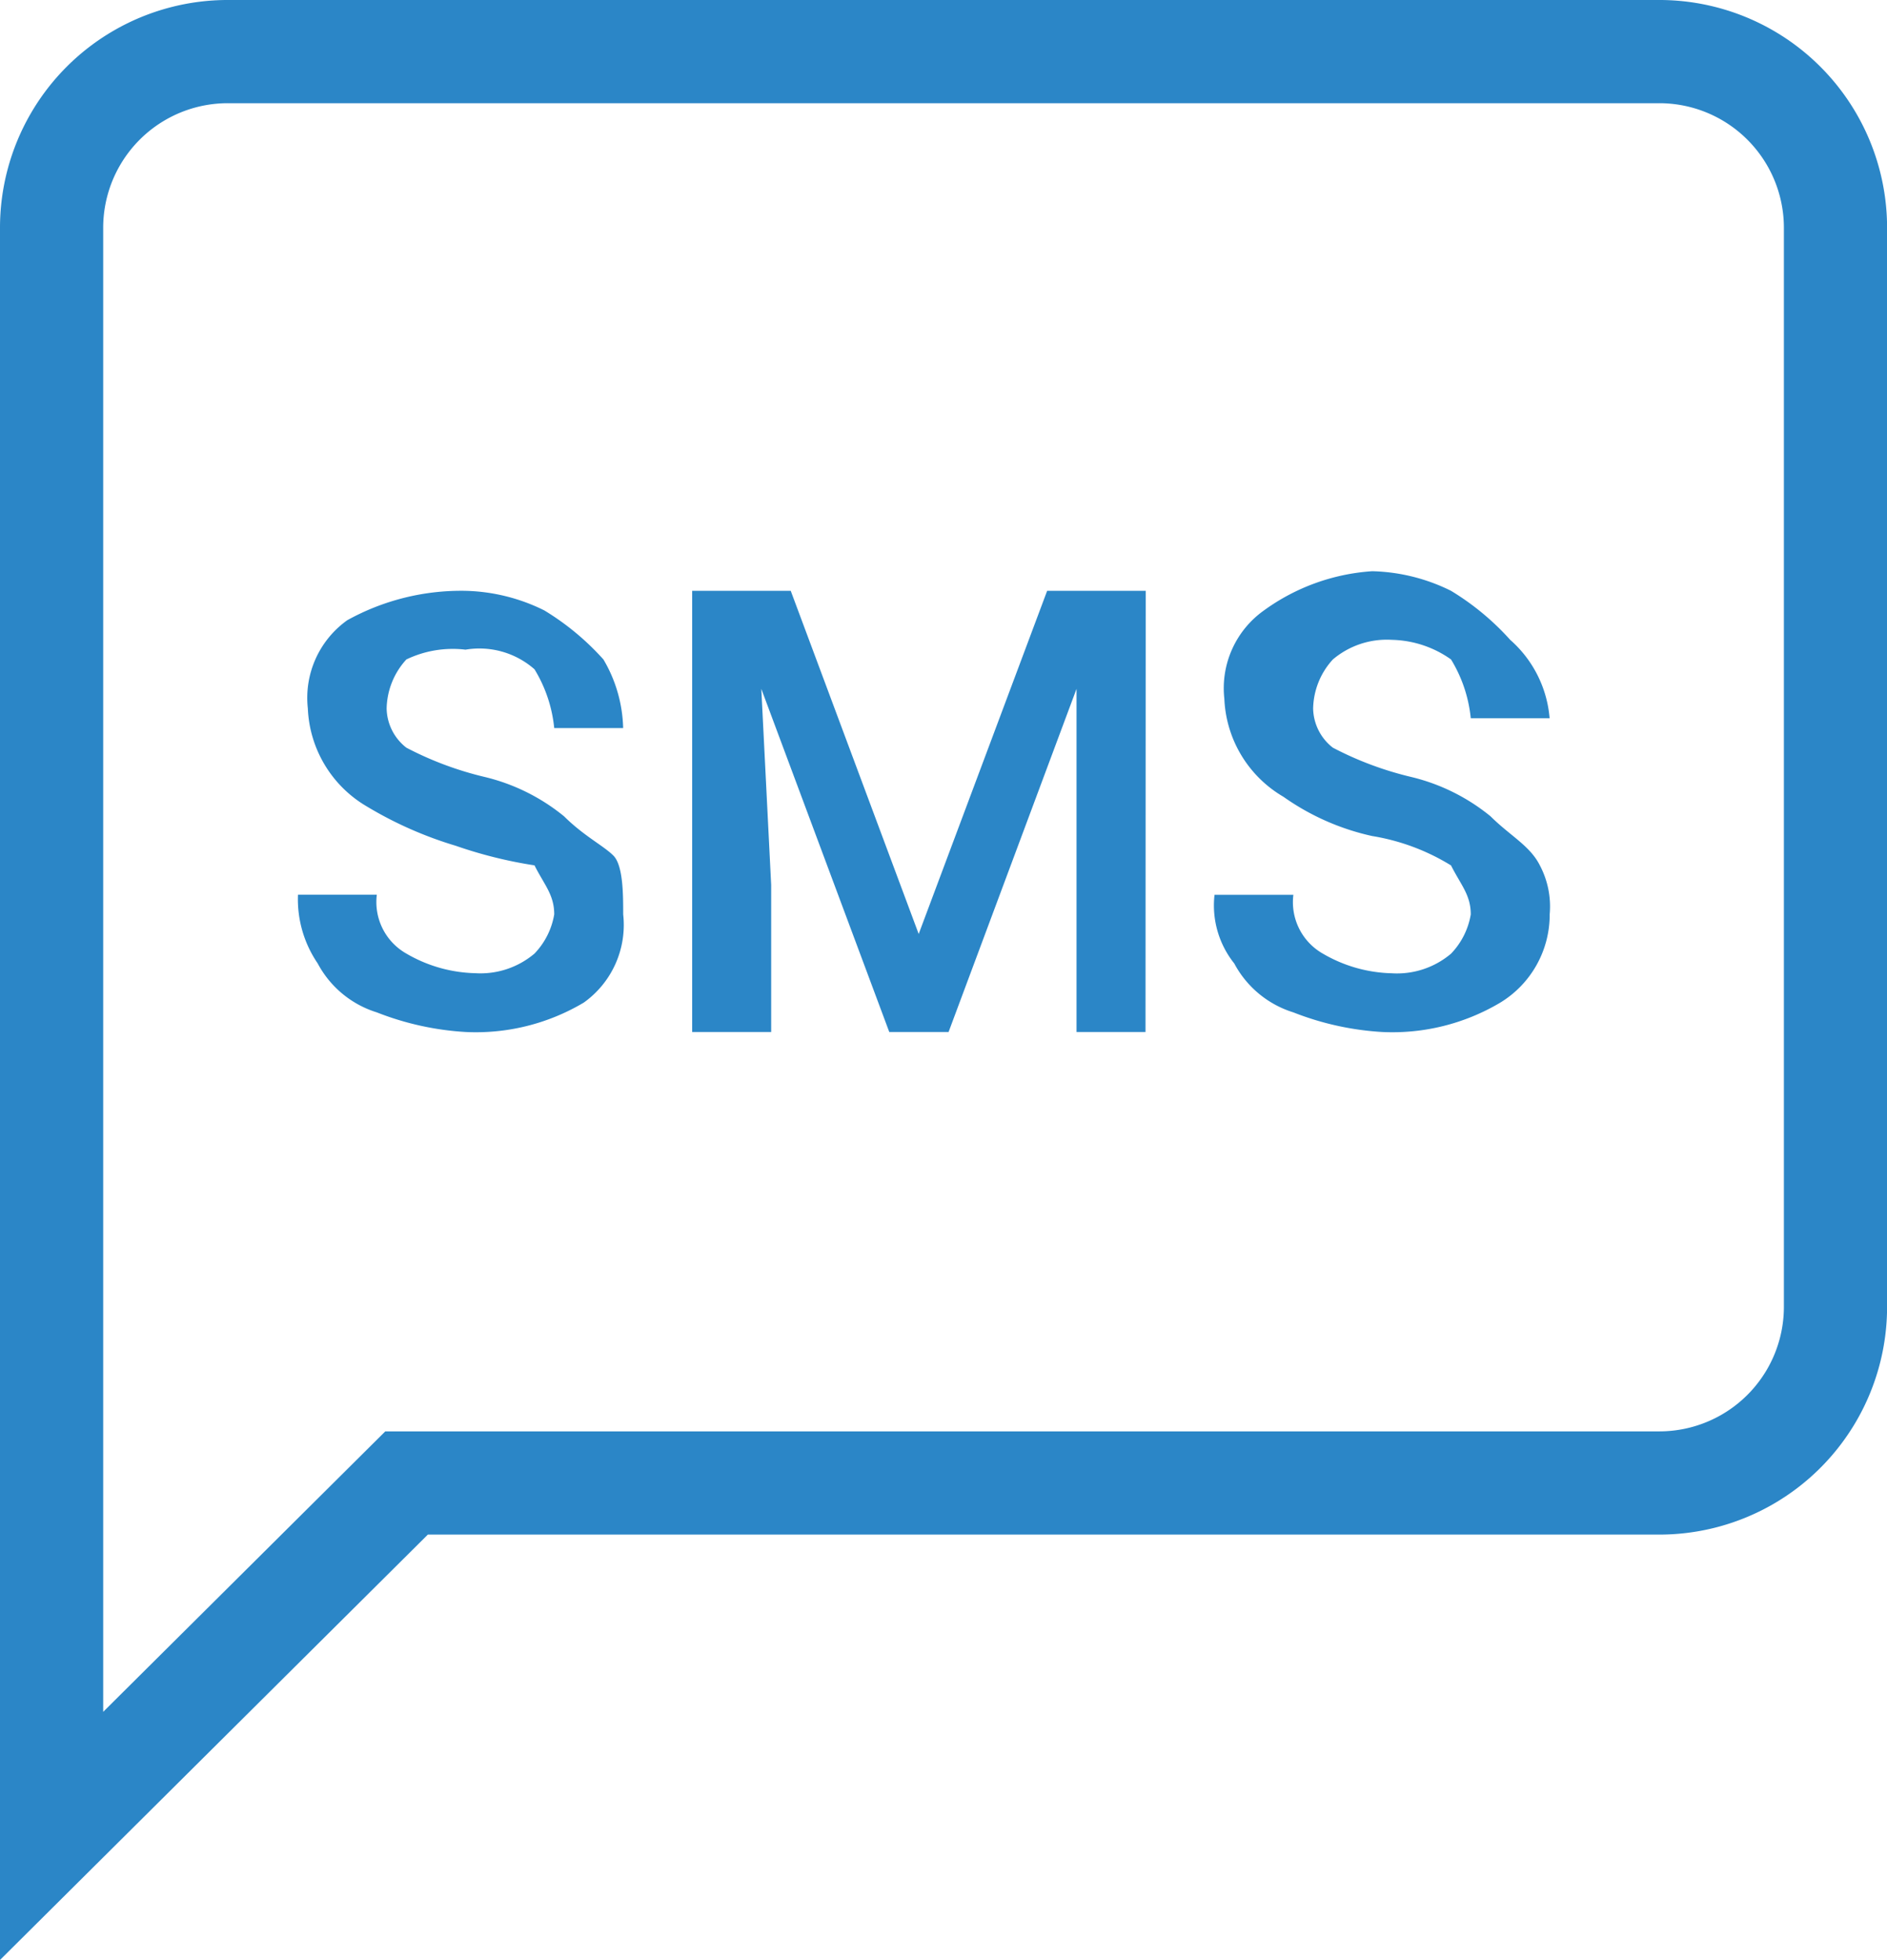 <svg xmlns="http://www.w3.org/2000/svg" viewBox="3187.035 -122.129 45.716 47.472"><defs><style>.a{fill:none;stroke:#2b86c7;stroke-width:2.5px;}.b{fill:#2b86c7;}</style></defs><g transform="translate(-3062 2501.784)"><g transform="translate(6250.285 -2622.663)"><path class="a" d="M39.718.8H5.1A4.268,4.268,0,0,0,.8,5.074V44.016l8.6-8.548H39.718a4.268,4.268,0,0,0,4.3-4.274V5.074A4.268,4.268,0,0,0,39.718.8Z" transform="translate(-0.8 -0.8)"/><path class="b" d="M10.224,16.273a5.114,5.114,0,0,1-2.865.712A7,7,0,0,1,5.21,16.51a2.442,2.442,0,0,1-1.433-1.187A2.757,2.757,0,0,1,3.3,13.661H5.21a1.434,1.434,0,0,0,.716,1.425,3.465,3.465,0,0,0,1.671.475,2.025,2.025,0,0,0,1.433-.475,1.8,1.8,0,0,0,.478-.95c0-.475-.239-.712-.478-1.187a10.79,10.79,0,0,1-1.91-.475,9.383,9.383,0,0,1-2.149-.95A2.888,2.888,0,0,1,3.539,9.149a2.31,2.31,0,0,1,.955-2.137A5.7,5.7,0,0,1,7.359,6.3a4.518,4.518,0,0,1,1.91.475A6.323,6.323,0,0,1,10.7,7.962a3.418,3.418,0,0,1,.478,1.662H9.508A3.362,3.362,0,0,0,9.03,8.2a2.022,2.022,0,0,0-1.671-.475,2.6,2.6,0,0,0-1.433.237,1.809,1.809,0,0,0-.478,1.187,1.231,1.231,0,0,0,.478.95,8.11,8.11,0,0,0,1.91.712,4.809,4.809,0,0,1,1.91.95c.478.475.955.712,1.194.95s.239.95.239,1.425A2.31,2.31,0,0,1,10.224,16.273Z" transform="translate(2.669 6.76)"/><path class="b" d="M18.283,16.985H16.612V8.674l-3.1,8.311H12.075l-3.1-8.311.239,4.749v3.562H7.3V6.3H9.688l3.1,8.311L15.9,6.3h2.388Z" transform="translate(8.219 6.76)"/><path class="b" d="M19.524,16.548a5.114,5.114,0,0,1-2.865.712,7,7,0,0,1-2.149-.475A2.442,2.442,0,0,1,13.078,15.6a2.252,2.252,0,0,1-.478-1.662h1.91a1.434,1.434,0,0,0,.716,1.425,3.465,3.465,0,0,0,1.671.475,2.025,2.025,0,0,0,1.433-.475,1.8,1.8,0,0,0,.478-.95c0-.475-.239-.712-.478-1.187a5.251,5.251,0,0,0-1.91-.712,5.915,5.915,0,0,1-2.149-.95,2.888,2.888,0,0,1-1.433-2.374,2.31,2.31,0,0,1,.955-2.137A5.024,5.024,0,0,1,16.42,6.1a4.518,4.518,0,0,1,1.91.475,6.323,6.323,0,0,1,1.433,1.187,2.832,2.832,0,0,1,.955,1.9h-1.91a3.362,3.362,0,0,0-.478-1.425A2.569,2.569,0,0,0,16.9,7.762a2.025,2.025,0,0,0-1.433.475,1.809,1.809,0,0,0-.478,1.187,1.231,1.231,0,0,0,.478.95,8.111,8.111,0,0,0,1.91.712,4.809,4.809,0,0,1,1.91.95c.478.475.955.712,1.194,1.187a2.131,2.131,0,0,1,.239,1.187A2.491,2.491,0,0,1,19.524,16.548Z" transform="translate(15.574 6.485)"/></g></g></svg>